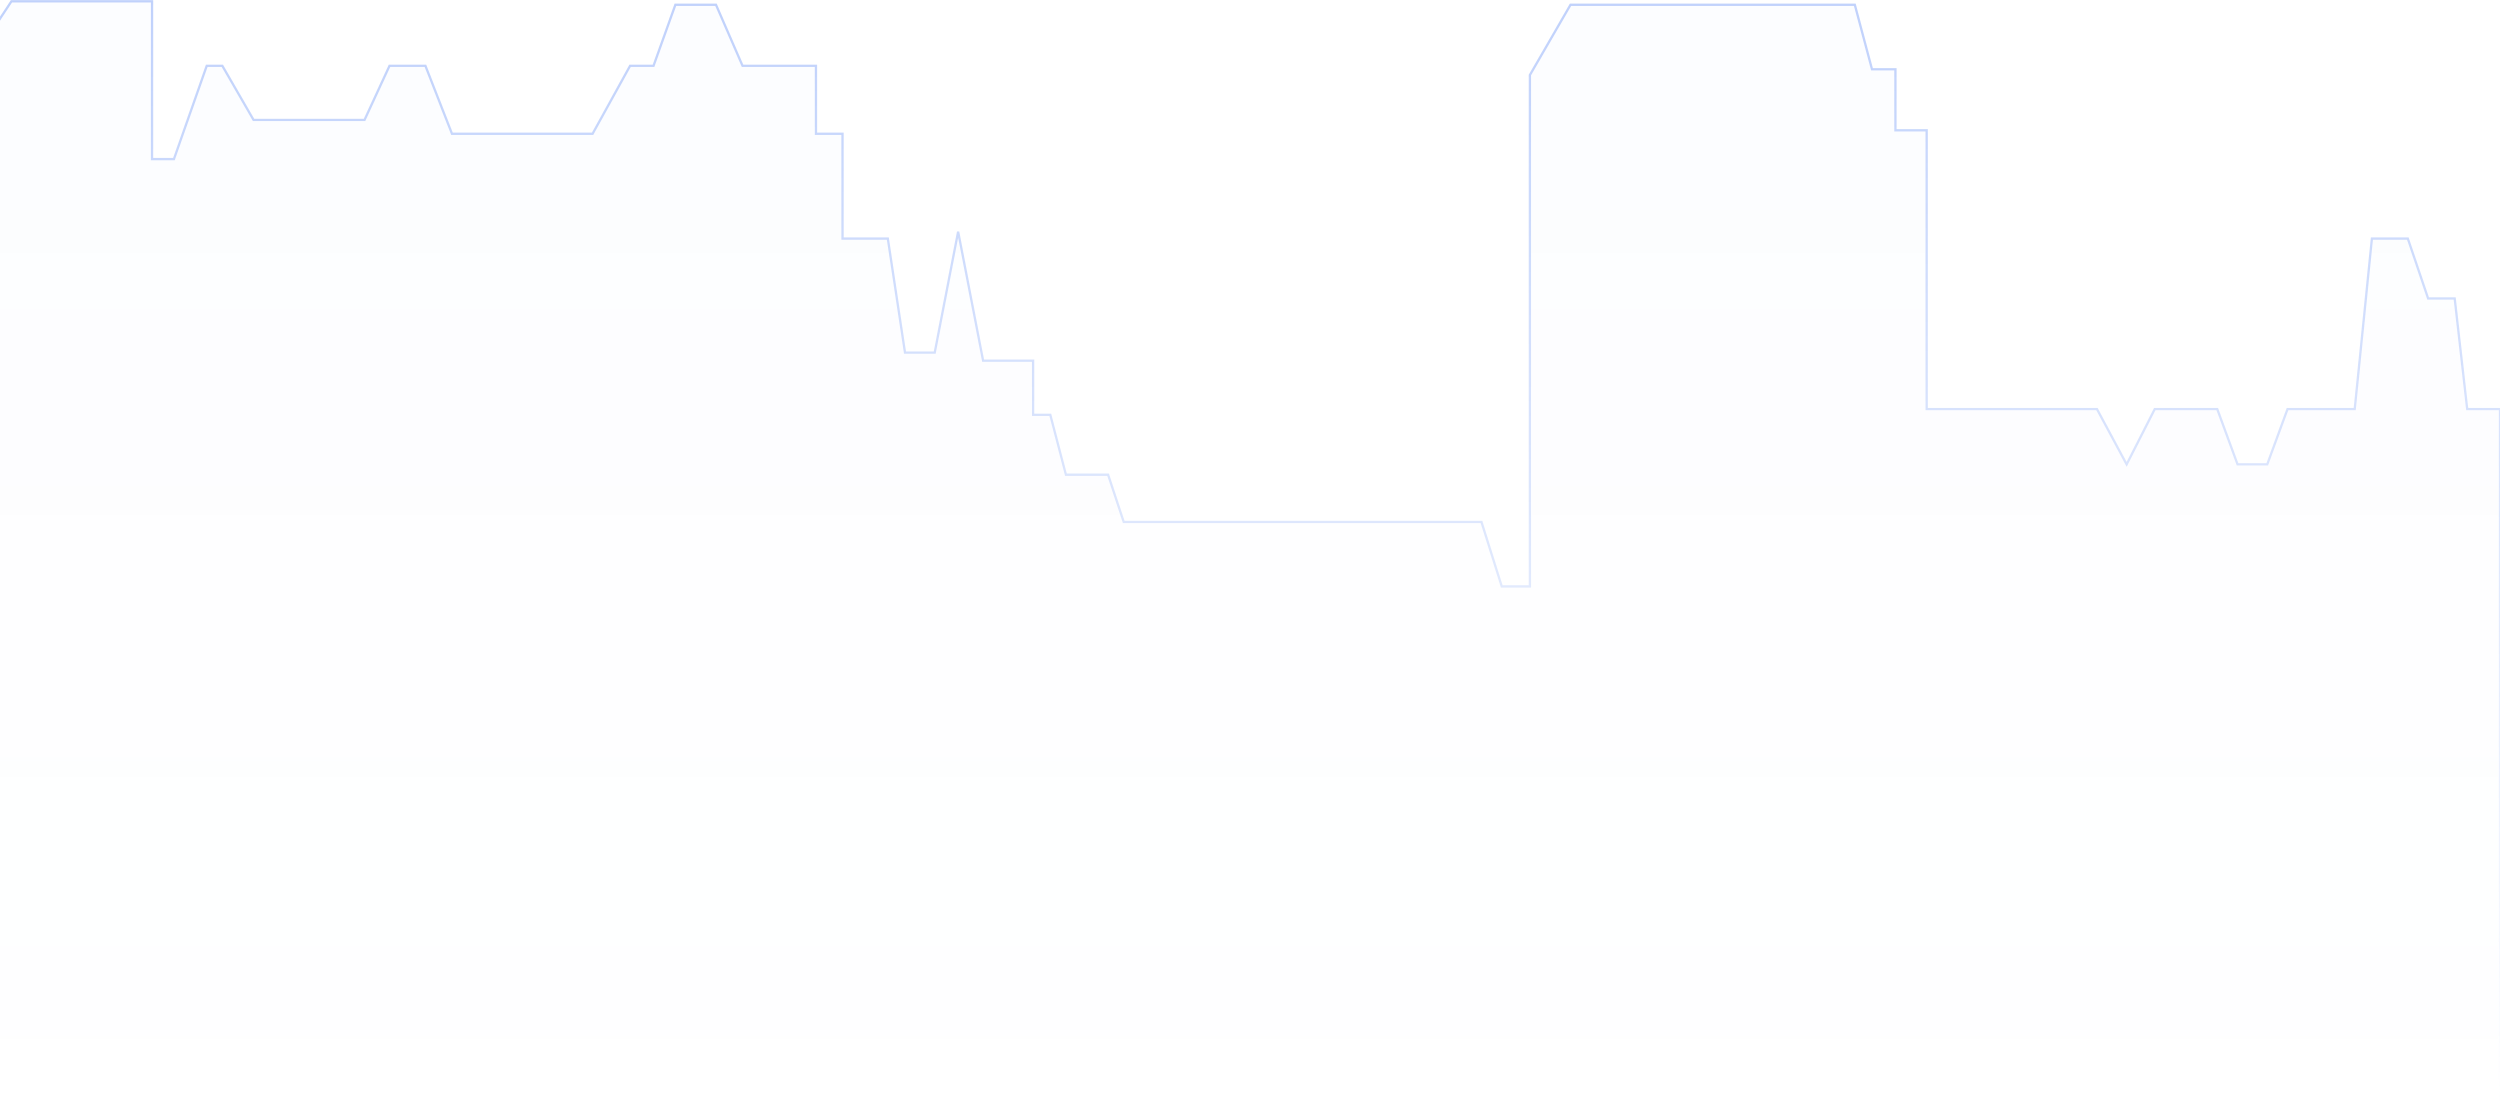 <svg width="1920" height="850" viewBox="0 0 1920 850" fill="none" xmlns="http://www.w3.org/2000/svg">
    <g opacity="0.5">
        <path opacity="0.6" d="M8.795 1L-14 35.5V848.462H1920V314.154H1894.81L1885.21 229.231H1864.81L1849.21 183.231H1821.62L1808.42 314.154H1756.83L1741.24 356.615H1718.44L1702.84 314.154H1654.85L1633.26 356.615L1610.46 314.154H1479.69V100.077H1455.7V53.192H1437.7L1424.5 3.654H1206.15L1174.95 57.615V450.385H1153.36L1137.76 400.846H863.019L851.021 364.577H818.628L806.63 318.577H793.433V277H755.041L735.845 177.923L717.849 270.808H695.053L681.856 183.231H647.063V102.731H626.667V50.538H570.279L549.883 3.654H518.69L501.893 50.538H483.897L455.103 102.731H347.125L326.73 50.538H299.135L279.939 92.115H194.757L170.762 50.538H158.764L133.569 122.192H116.773V1H8.795Z" stroke="url(#paint0_linear)" stroke-width="1.769"/>
        <path opacity="0.3" d="M8.795 1L-14 35.5V848.462H1920V314.154H1894.81L1885.21 229.231H1864.81L1849.21 183.231H1821.62L1808.42 314.154H1756.83L1741.24 356.615H1718.44L1702.84 314.154H1654.85L1633.26 356.615L1610.46 314.154H1479.69V100.077H1455.7V53.192H1437.7L1424.5 3.654H1206.15L1174.95 57.615V450.385H1153.36L1137.76 400.846H863.019L851.021 364.577H818.628L806.63 318.577H793.433V277H755.041L735.845 177.923L717.849 270.808H695.053L681.856 183.231H647.063V102.731H626.667V50.538H570.279L549.883 3.654H518.69L501.893 50.538H483.897L455.103 102.731H347.125L326.73 50.538H299.135L279.939 92.115H194.757L170.762 50.538H158.764L133.569 122.192H116.773V1H8.795Z" fill="url(#paint1_linear)"/>
    </g>
    <defs>
        <linearGradient id="paint0_linear" x1="953" y1="1" x2="953" y2="848" gradientUnits="userSpaceOnUse">
            <stop stop-color="#3069F3"/>
            <stop offset="1" stop-color="#3069F3" stop-opacity="0"/>
        </linearGradient>
        <linearGradient id="paint1_linear" x1="953" y1="1" x2="953" y2="848.462" gradientUnits="userSpaceOnUse">
            <stop stop-color="#3069F3" stop-opacity="0.11"/>
            <stop offset="1" stop-color="#3069F3" stop-opacity="0"/>
        </linearGradient>
    </defs>
</svg>
